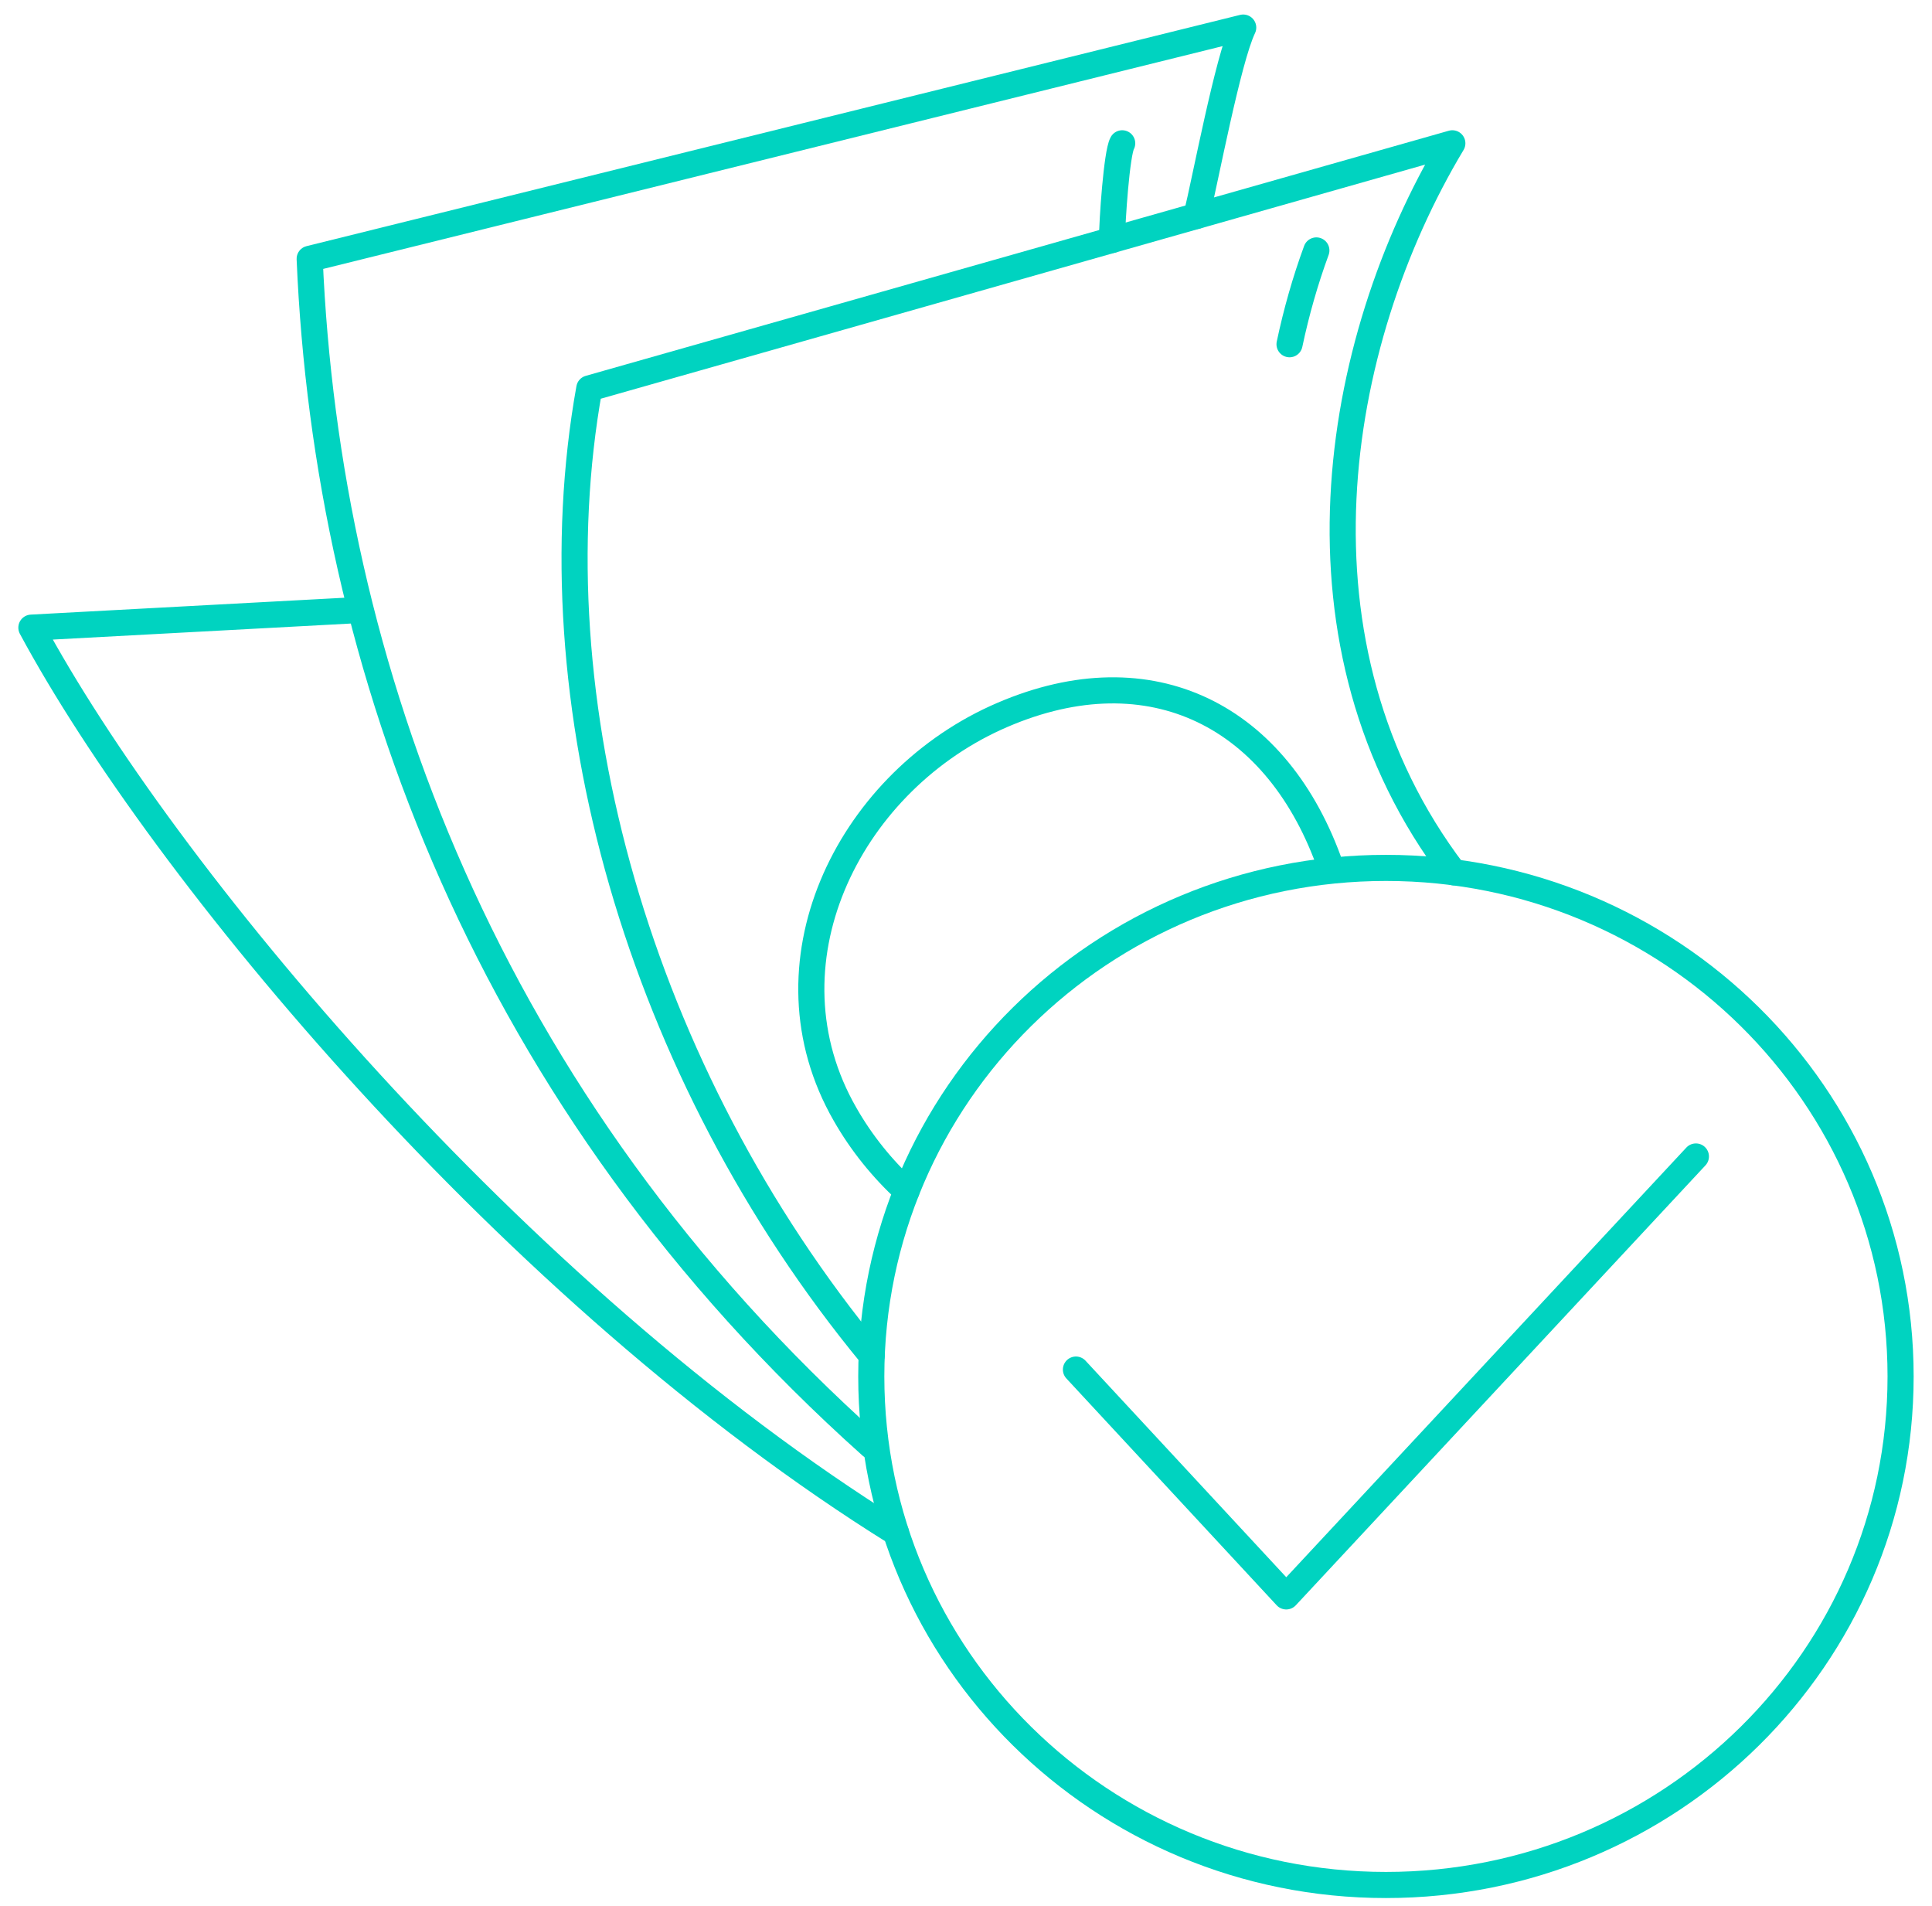 <?xml version="1.0" encoding="UTF-8"?>
<svg width="74px" height="73px" viewBox="0 0 74 73" version="1.1" xmlns="http://www.w3.org/2000/svg" xmlns:xlink="http://www.w3.org/1999/xlink">
    <!-- Generator: Sketch 48.2 (47327) - http://www.bohemiancoding.com/sketch -->
    <title>make-payment</title>
    <desc>Created with Sketch.</desc>
    <defs></defs>
    <g id="home" stroke="none" stroke-width="1" fill="none" fill-rule="evenodd" transform="translate(-973, -994)">
        <g id="type-of-account" transform="translate(156, 880)">
            <g id="Group-10" transform="translate(144, 80)">
                <g id="block-3" transform="translate(580, 0)">
                    <g id="make-payment" transform="translate(94, 35)">
                        <rect id="Rectangle-14" x="0" y="0" width="72" height="72"></rect>
                        <g id="make-payment-icon" stroke="#00D3C0">
                            <path d="M71.797,51.712 C71.797,62.473 62.974,71.189 52.085,71.189 C41.194,71.189 32.372,62.473 32.372,51.712 C32.372,40.955 41.194,32.238 52.085,32.238 C62.974,32.238 71.797,40.955 71.797,51.712 Z" id="Stroke-1"></path>
                            <polyline id="Stroke-3" stroke-linecap="round" stroke-linejoin="round" points="40.211 51.45 48.266 60.137 63.957 43.289"></polyline>
                            <path d="M33.313,57.69 C18.696,48.595 5.203,32.336 0.202,23.037 L12.489,22.376" id="Stroke-5" stroke-linecap="round" stroke-linejoin="round"></path>
                            <path d="M32.369,54.371 C17.644,41.208 11.518,24.472 10.861,8.912 L46.618,0.056 C46.03,1.279 45.162,5.912 44.827,7.272" id="Stroke-7" stroke-linecap="round" stroke-linejoin="round"></path>
                            <path d="M41.593,8.19 C41.593,7.47 41.774,4.856 41.983,4.488" id="Stroke-9" stroke-linecap="round" stroke-linejoin="round"></path>
                            <path d="M32.387,50.91 C23.446,40.066 19.434,25.779 21.571,13.875 L54.628,4.488 C50.014,12.183 48.099,23.751 54.684,32.408" id="Stroke-11" stroke-linecap="round" stroke-linejoin="round"></path>
                            <path d="M33.721,44.614 C32.803,43.769 31.999,42.782 31.365,41.669 C28.084,35.95 31.448,29.096 37.129,26.496 C42.853,23.891 47.783,26.244 49.883,31.956" id="Stroke-13" stroke-linecap="round" stroke-linejoin="round"></path>
                            <path d="M48.392,12.183 C48.653,10.949 48.995,9.749 49.42,8.591" id="Stroke-15" stroke-linecap="round" stroke-linejoin="round"></path>
                        </g>
                    </g>
                </g>
            </g>
        </g>
    </g>
</svg>